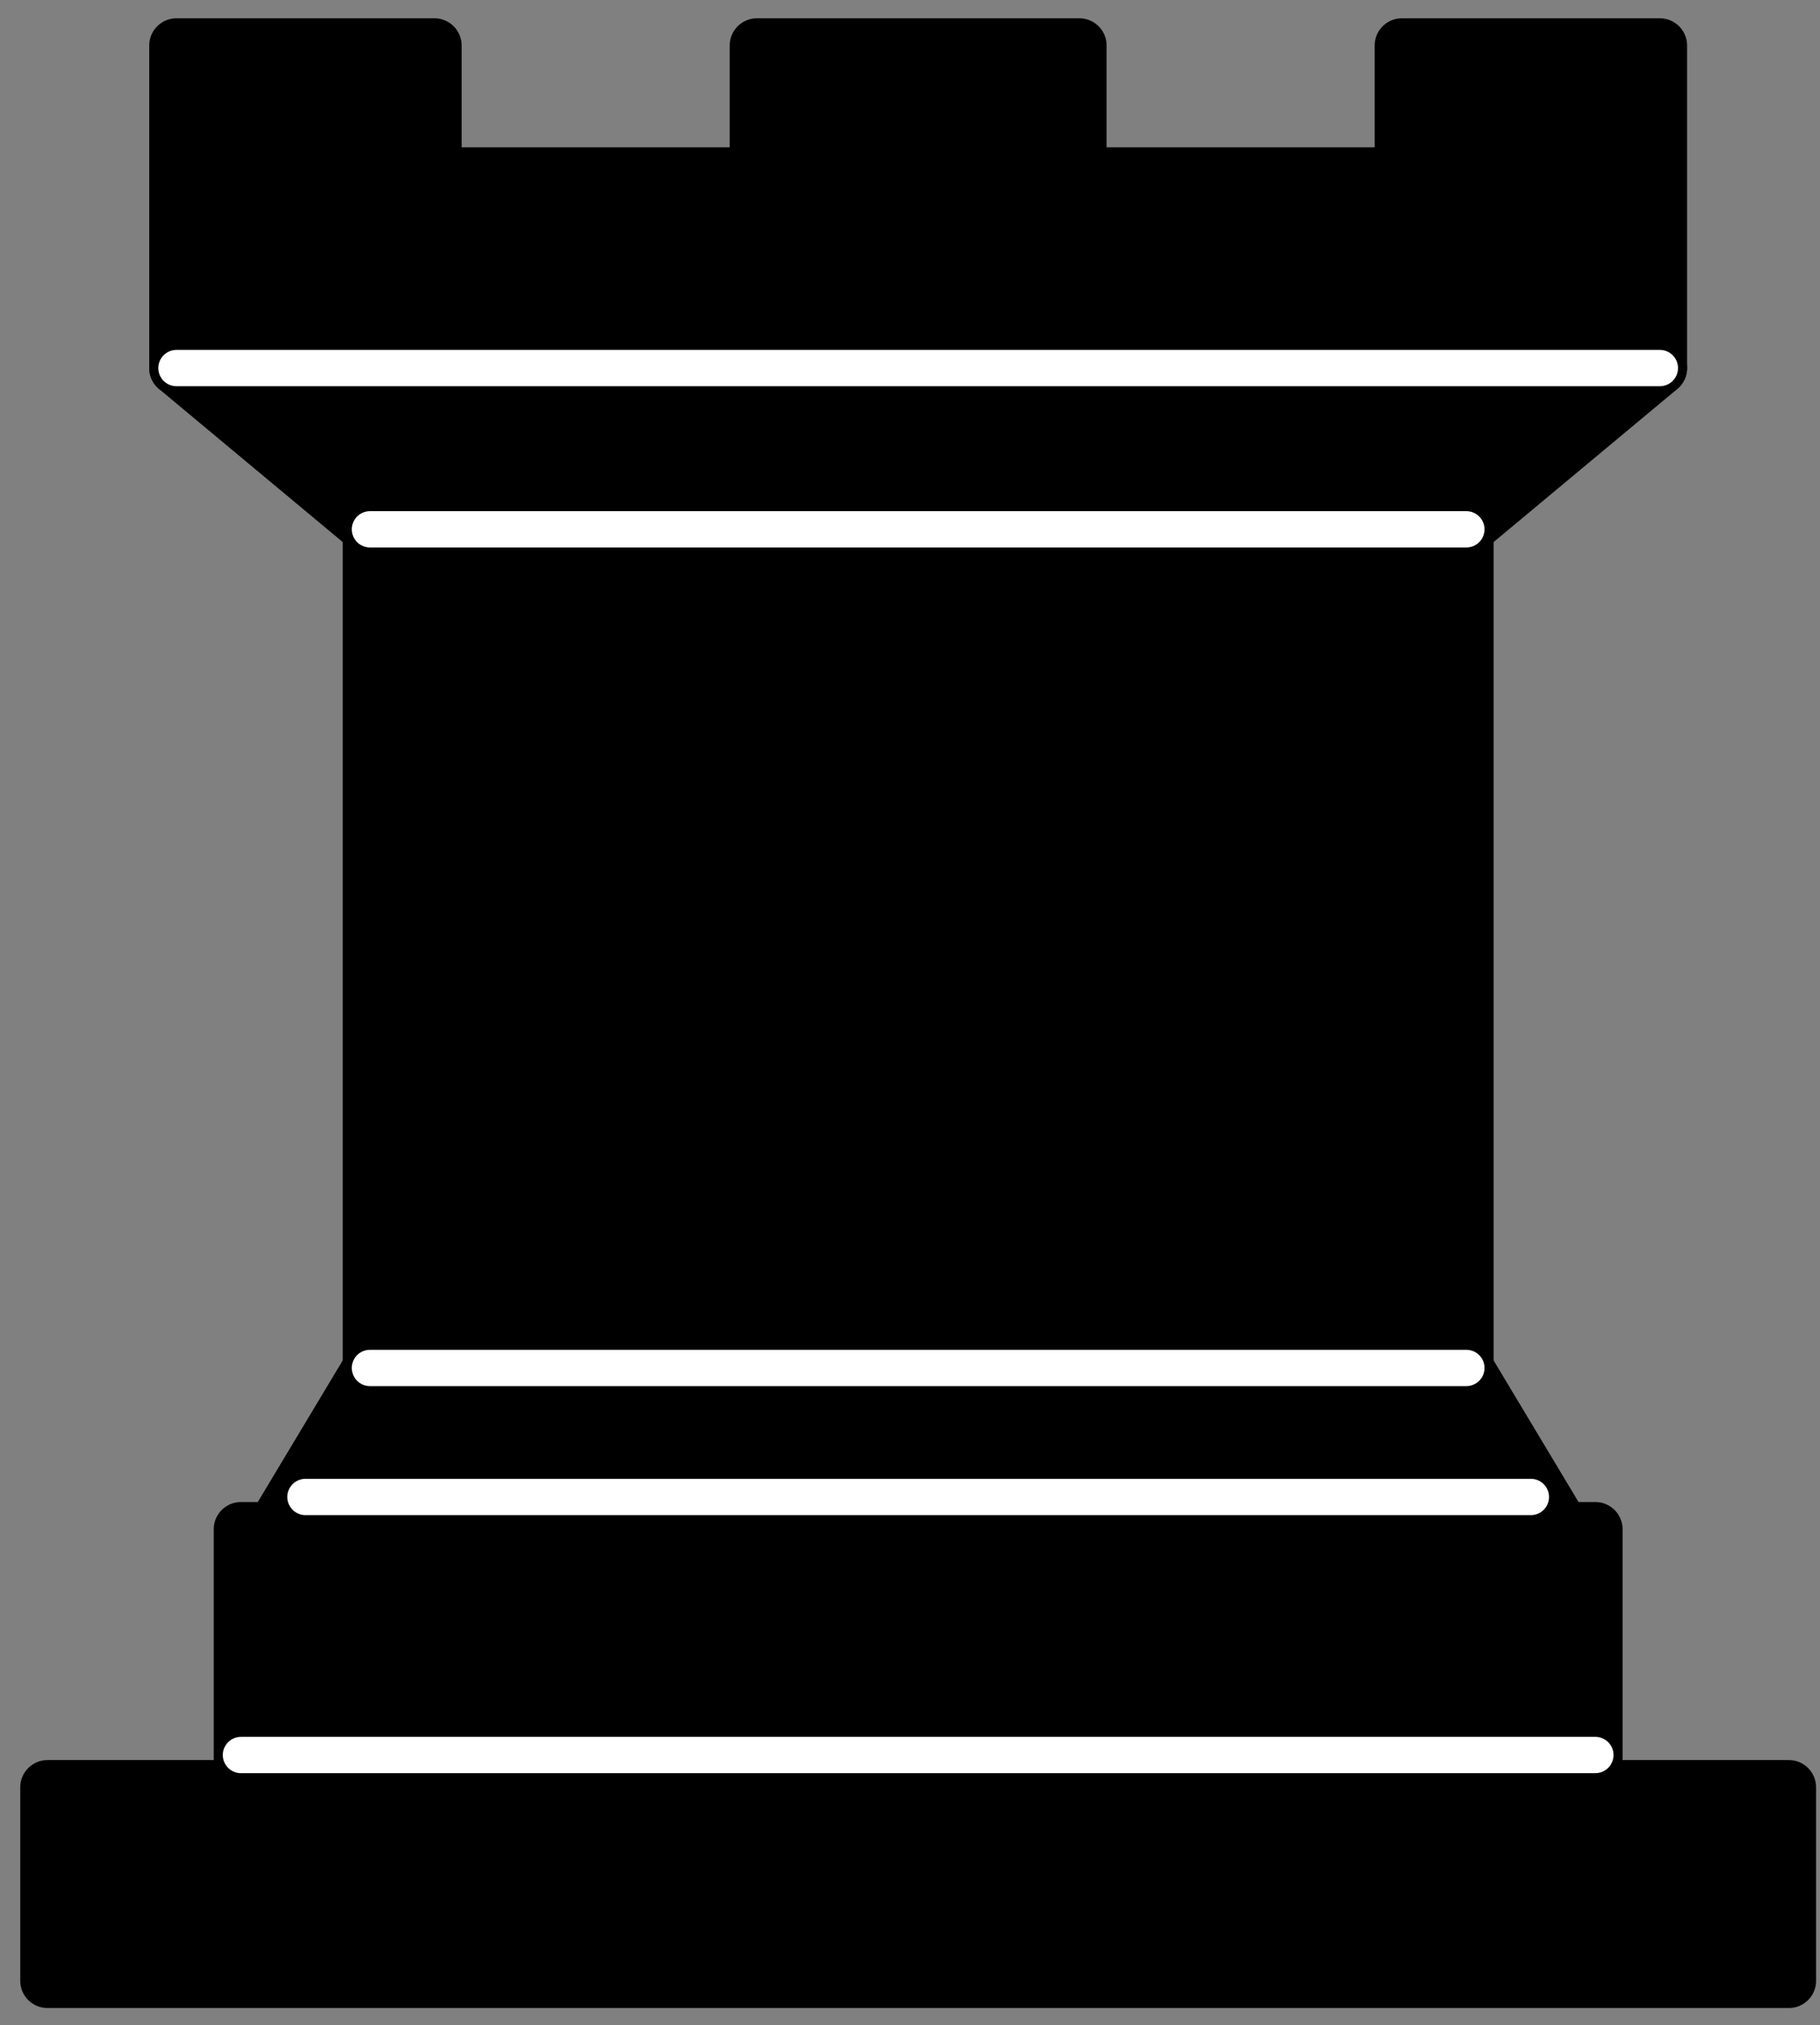<svg width="80" height="89" viewBox="0 0 80 89" fill="none" xmlns="http://www.w3.org/2000/svg">
<rect x="0" y="0" width="80" height="89" fill="#808080" stroke="none"/>
<path fill-rule="evenodd" clip-rule="evenodd" d="M2.086 87.05H78.631V78.545H2.086V87.05Z" fill="black" stroke="black" stroke-width="2.392" stroke-linejoin="round"/>
<path fill-rule="evenodd" clip-rule="evenodd" d="M12.009 67.205L16.261 60.117H64.456L68.709 67.205H12.009Z" fill="black" stroke="black" stroke-width="2.392" stroke-linejoin="round"/>
<path fill-rule="evenodd" clip-rule="evenodd" d="M10.591 78.545V67.205H70.126V78.545H10.591Z" fill="black" stroke="black" stroke-width="2.392" stroke-linejoin="round"/>
<path fill-rule="evenodd" clip-rule="evenodd" d="M16.261 60.117V23.262H64.456V60.117H16.261Z" fill="black" stroke="black" stroke-width="2.392"/>
<path fill-rule="evenodd" clip-rule="evenodd" d="M16.261 23.262L7.756 16.175H72.961L64.456 23.262H16.261Z" fill="black" stroke="black" stroke-width="2.392" stroke-linejoin="round"/>
<path fill-rule="evenodd" clip-rule="evenodd" d="M7.756 16.175V2H19.096V7.67H33.271V2H47.446V7.67H61.621V2H72.961V16.175H7.756Z" fill="black" stroke="black" stroke-width="2.392" stroke-linejoin="round"/>
<path d="M10.591 77.127H70.126" stroke="white" stroke-width="1.595" stroke-linecap="round"/>
<path d="M13.426 65.787H67.291" stroke="white" stroke-width="1.595" stroke-linecap="round"/>
<path d="M16.261 60.117H64.456" stroke="white" stroke-width="1.595" stroke-linecap="round"/>
<path d="M16.261 23.262H64.456" stroke="white" stroke-width="1.595" stroke-linecap="round"/>
<path d="M7.756 16.175H72.961" stroke="white" stroke-width="1.595" stroke-linecap="round"/>
</svg>
